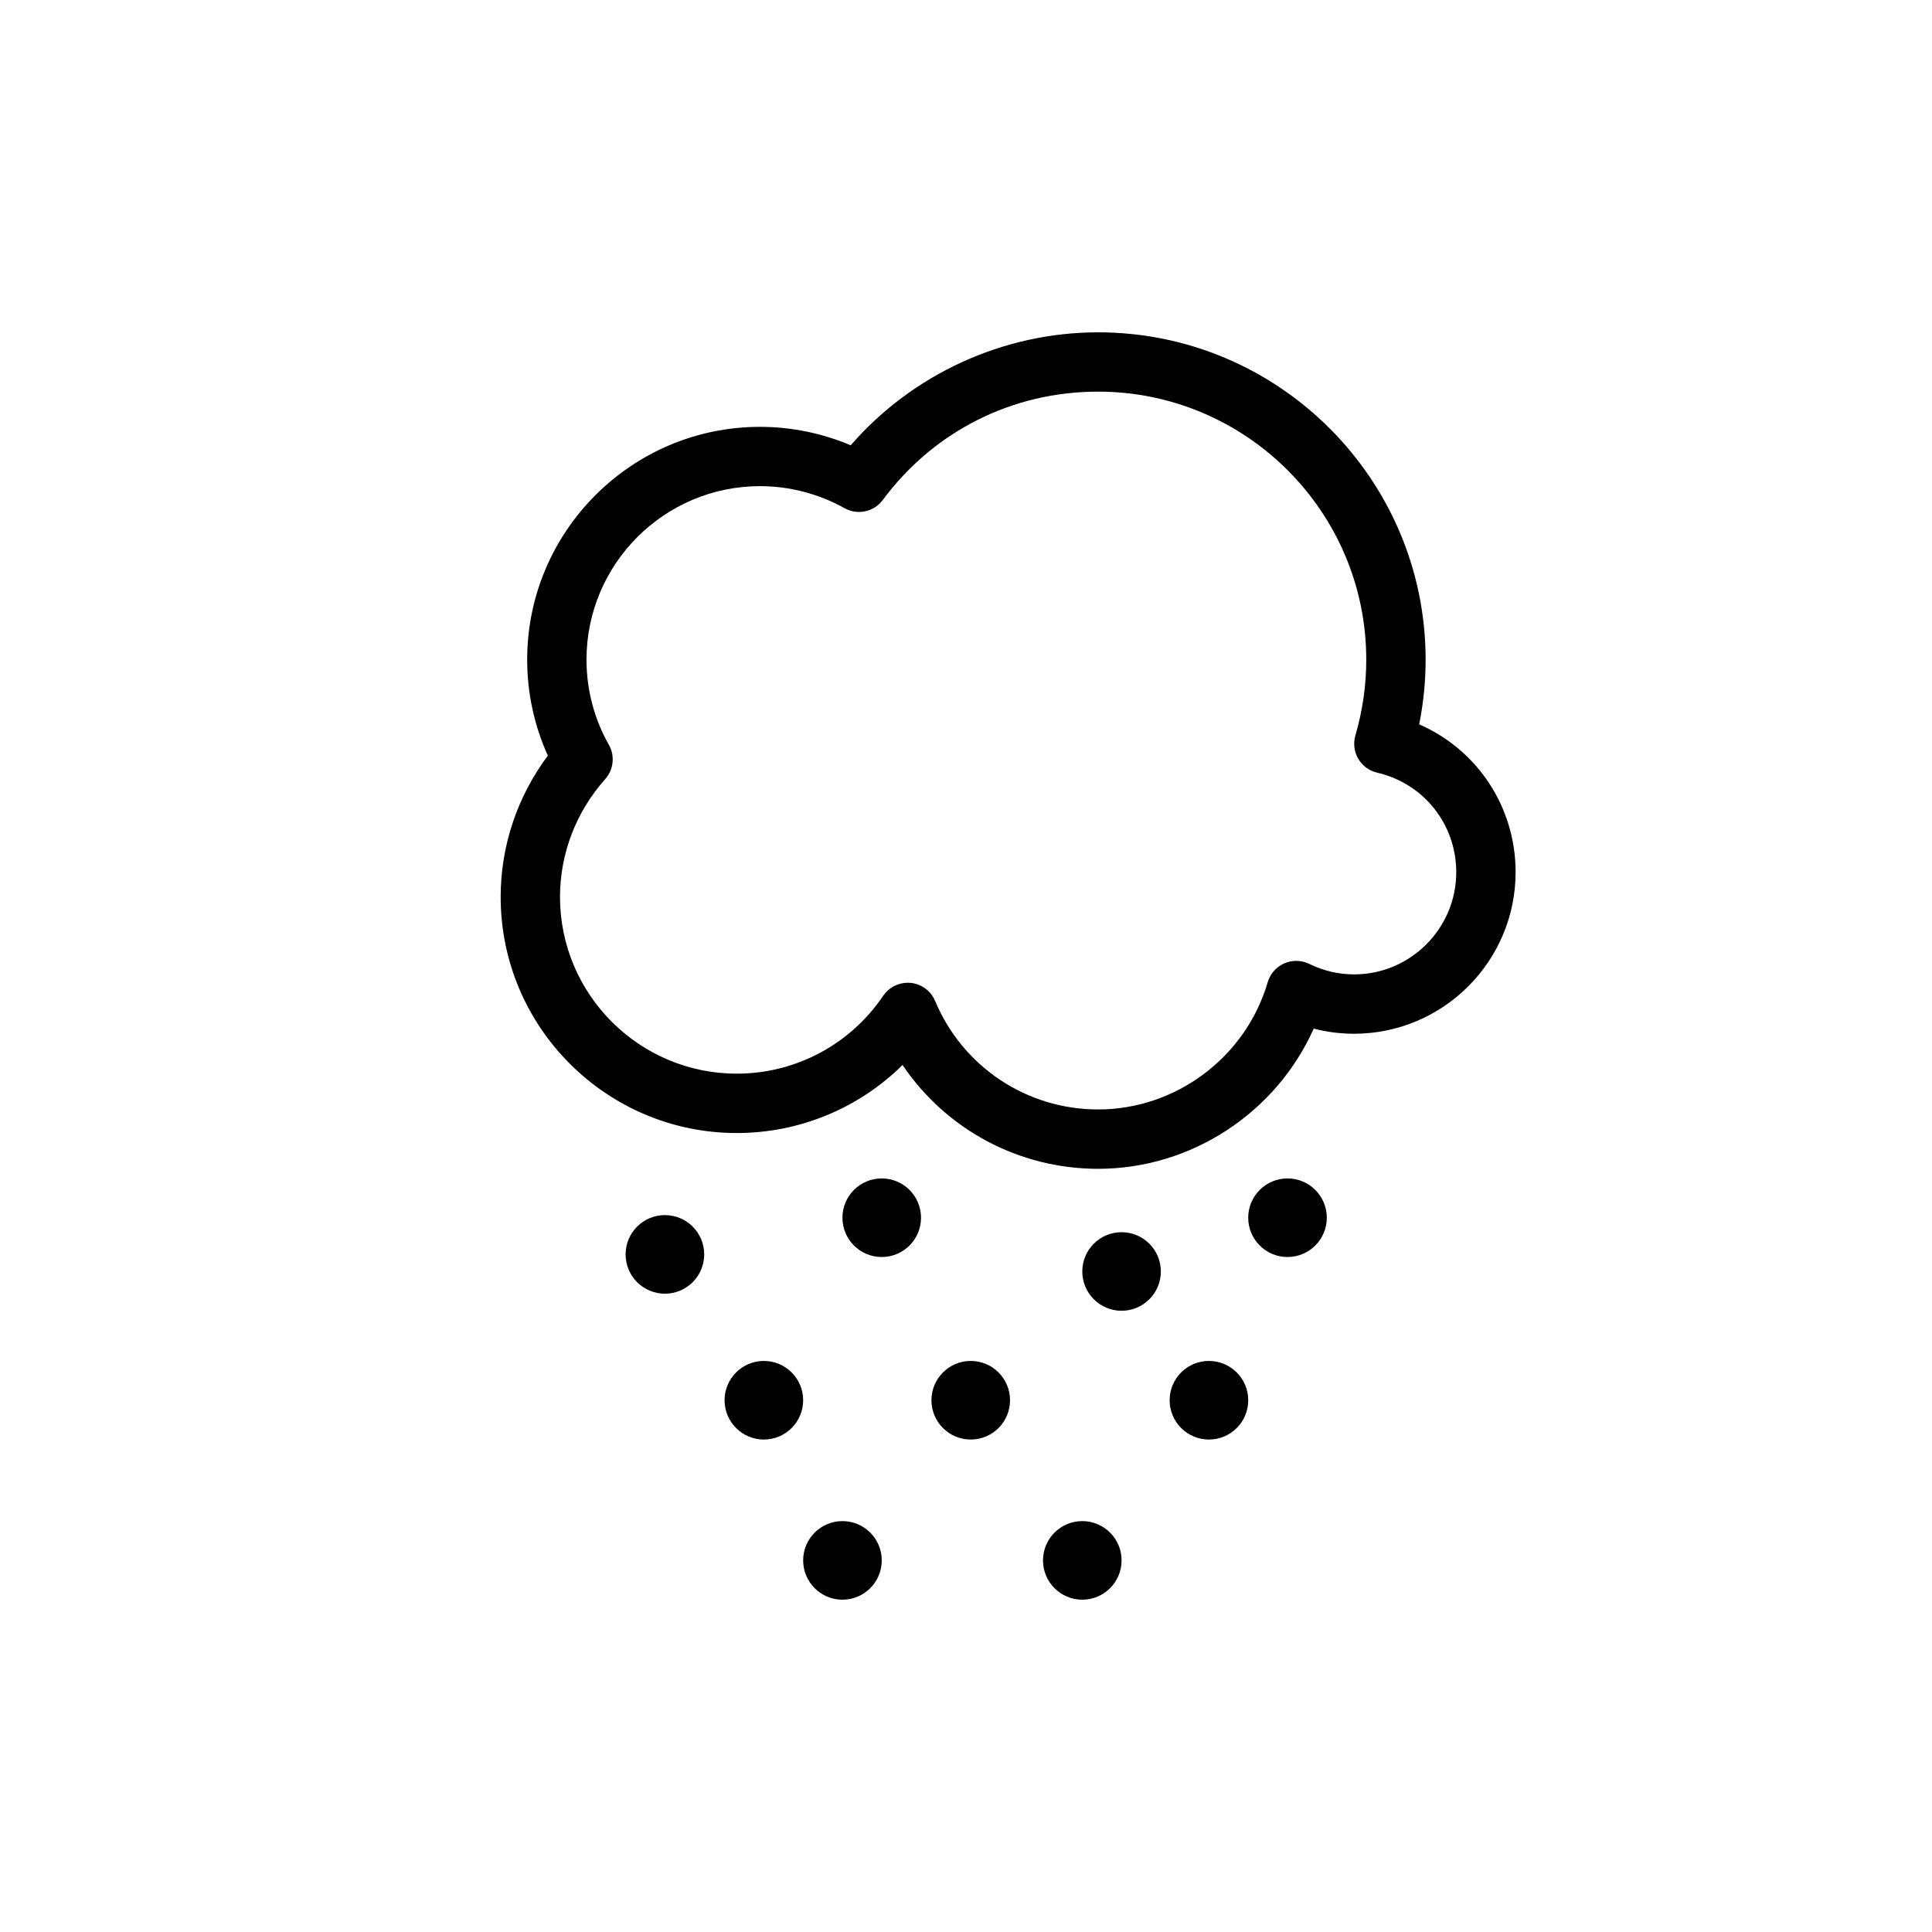 <?xml version="1.0" encoding="utf-8"?>
<!-- Generator: Adobe Illustrator 17.0.0, SVG Export Plug-In . SVG Version: 6.00 Build 0)  -->
<svg version="1.2" baseProfile="tiny" id="Layer_1" xmlns="http://www.w3.org/2000/svg" xmlns:xlink="http://www.w3.org/1999/xlink"
	 x="0px" y="0px" width="114.998px" height="114.998px" viewBox="0 0 114.998 114.998" xml:space="preserve">
<g>
	<circle cx="45.467" cy="83.346" r="2.339"/>
	<circle cx="39.577" cy="74.665" r="2.339"/>
	<circle cx="52.483" cy="72.482" r="2.339"/>
	<circle cx="50.145" cy="92.879" r="2.339"/>
	<circle cx="57.781" cy="83.346" r="2.339"/>
	<circle cx="71.959" cy="83.346" r="2.339"/>
	<circle cx="76.636" cy="72.482" r="2.339"/>
	<path d="M84.474,43.115c0.254-1.271,0.383-2.559,0.383-3.848c0-10.745-8.745-19.486-19.495-19.486
		c-5.647,0-11.048,2.489-14.726,6.724c-1.703-0.721-3.544-1.098-5.396-1.098c-7.642,0-13.861,6.218-13.861,13.86
		c0,1.98,0.423,3.932,1.231,5.711c-1.82,2.431-2.809,5.375-2.809,8.411c0,7.748,6.304,14.052,14.055,14.052
		c3.736,0,7.266-1.478,9.866-4.05c2.578,3.823,6.903,6.18,11.639,6.18c5.567,0,10.607-3.352,12.836-8.346
		c0.783,0.204,1.584,0.306,2.398,0.306c5.304,0,9.618-4.314,9.618-9.617C90.213,48.024,87.925,44.62,84.474,43.115z M80.597,57.998
		c-0.918,0-1.817-0.21-2.672-0.626c-0.467-0.228-1.013-0.237-1.487-0.026c-0.476,0.211-0.835,0.62-0.981,1.119
		c-1.302,4.459-5.454,7.573-10.095,7.573c-4.249,0-8.057-2.535-9.701-6.458c-0.251-0.599-0.809-1.012-1.454-1.076
		c-0.059-0.006-0.116-0.008-0.175-0.008c-0.583,0-1.133,0.289-1.464,0.778c-1.958,2.9-5.213,4.633-8.712,4.633
		c-5.804,0-10.523-4.719-10.523-10.52c0-2.576,0.956-5.065,2.689-7.011c0.505-0.566,0.592-1.391,0.217-2.05
		c-0.869-1.525-1.329-3.276-1.329-5.061c0-5.695,4.634-10.328,10.329-10.328c1.753,0,3.493,0.454,5.031,1.312
		c0.774,0.432,1.749,0.222,2.277-0.49c3.041-4.098,7.711-6.448,12.814-6.448c8.802,0,15.963,7.156,15.963,15.954
		c0,1.517-0.217,3.035-0.647,4.513c-0.136,0.466-0.074,0.968,0.172,1.387c0.245,0.419,0.652,0.718,1.126,0.827
		c2.77,0.64,4.705,3.075,4.705,5.92C86.681,55.269,83.951,57.998,80.597,57.998z"/>
	<circle cx="64.421" cy="92.879" r="2.339"/>
	<circle cx="66.759" cy="75.682" r="2.338"/>
</g>
</svg>
